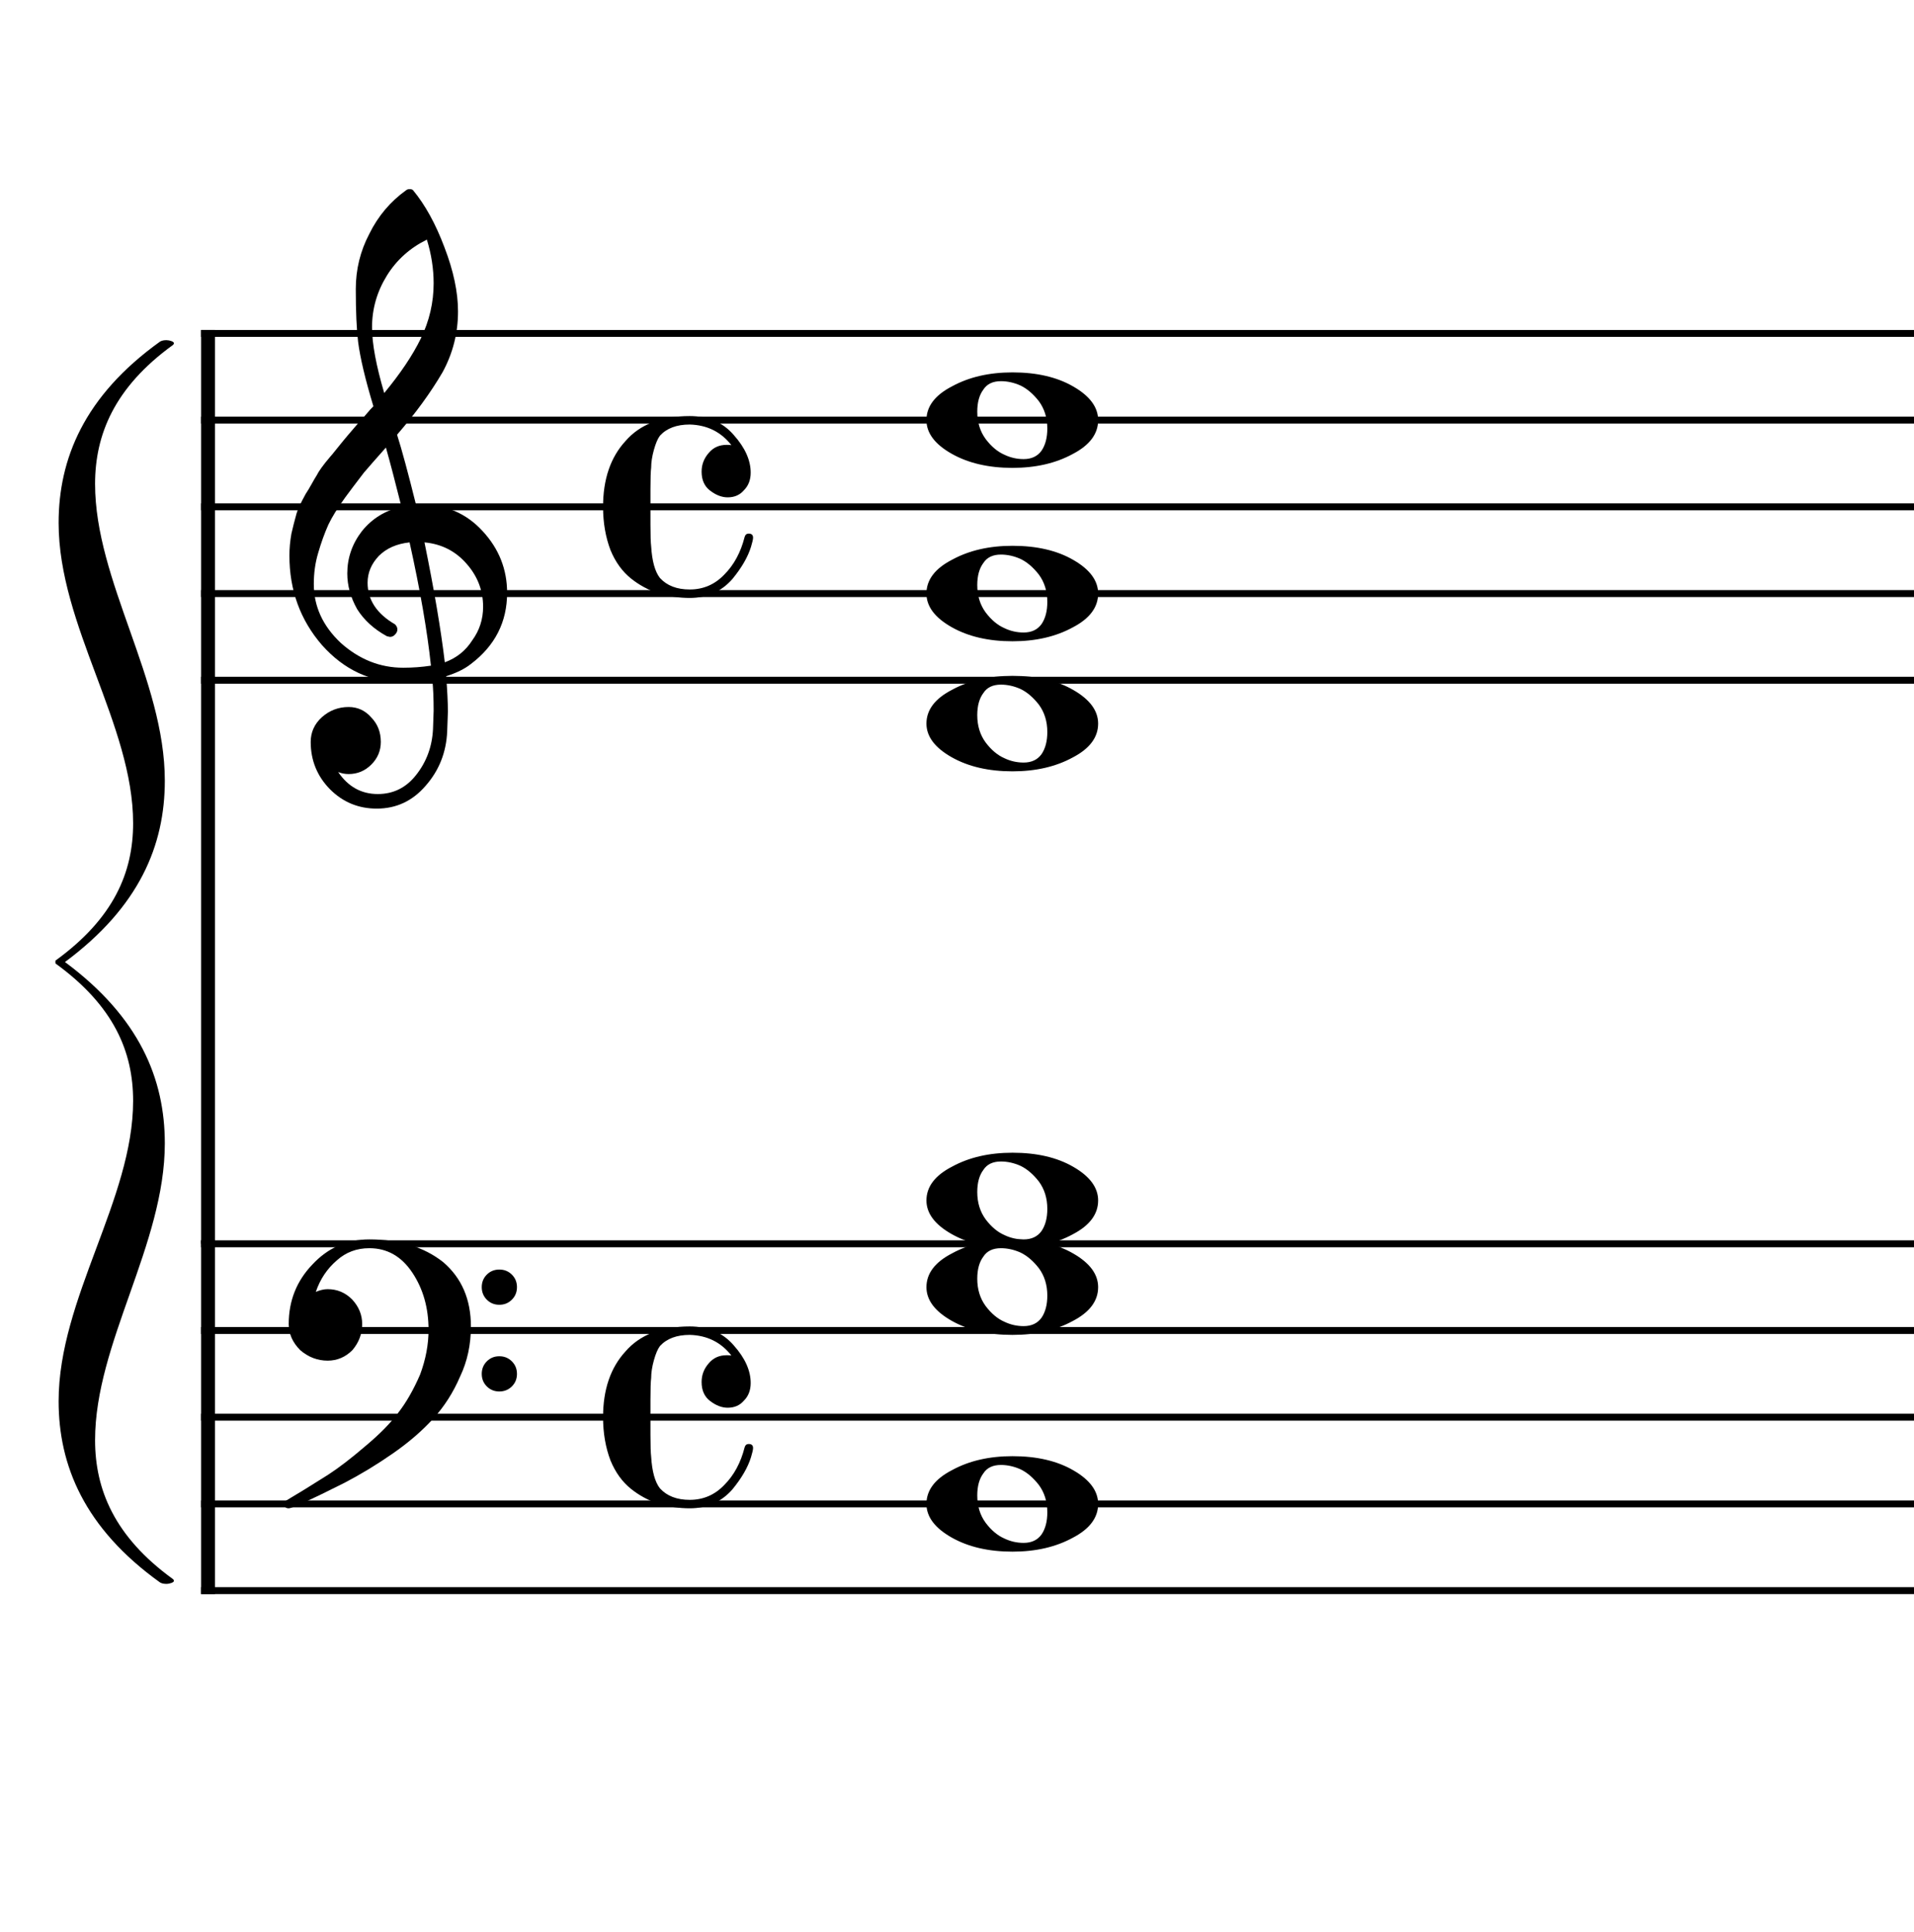 <?xml version="1.0" encoding="UTF-8" standalone="no"?>
<svg width="552px" height="557px" viewBox="0 0 552 557"
 xmlns="http://www.w3.org/2000/svg" xmlns:xlink="http://www.w3.org/1999/xlink" version="1.2" baseProfile="tiny">
<title>Sin título-2</title>
<desc>Generated by MuseScore 3.5.0</desc>
<polyline class="" fill="none" stroke="#000000" stroke-width="4.00" stroke-linejoin="bevel" points="59.992,357.644 59.992,459.644"/>
<polyline class="" fill="none" stroke="#000000" stroke-width="4.00" stroke-linejoin="bevel" points="59.992,95.144 59.992,358.644"/>
<polyline class="" fill="none" stroke="#000000" stroke-width="2.00" stroke-linejoin="bevel" points="57.992,358.644 777.322,358.644"/>
<polyline class="" fill="none" stroke="#000000" stroke-width="2.00" stroke-linejoin="bevel" points="57.992,383.644 777.322,383.644"/>
<polyline class="" fill="none" stroke="#000000" stroke-width="2.00" stroke-linejoin="bevel" points="57.992,408.644 777.322,408.644"/>
<polyline class="" fill="none" stroke="#000000" stroke-width="2.00" stroke-linejoin="bevel" points="57.992,433.644 777.322,433.644"/>
<polyline class="" fill="none" stroke="#000000" stroke-width="2.00" stroke-linejoin="bevel" points="57.992,458.644 777.322,458.644"/>
<polyline class="" fill="none" stroke="#000000" stroke-width="2.00" stroke-linejoin="bevel" points="57.992,96.144 777.322,96.144"/>
<polyline class="" fill="none" stroke="#000000" stroke-width="2.00" stroke-linejoin="bevel" points="57.992,121.144 777.322,121.144"/>
<polyline class="" fill="none" stroke="#000000" stroke-width="2.00" stroke-linejoin="bevel" points="57.992,146.144 777.322,146.144"/>
<polyline class="" fill="none" stroke="#000000" stroke-width="2.00" stroke-linejoin="bevel" points="57.992,171.144 777.322,171.144"/>
<polyline class="" fill="none" stroke="#000000" stroke-width="2.00" stroke-linejoin="bevel" points="57.992,196.144 777.322,196.144"/>
<path class="" d="M288.672,422.41 C286.328,422.41 284.635,423.222 283.594,424.847 C282.427,426.41 281.844,428.529 281.844,431.206 C281.844,434.269 282.656,436.904 284.281,439.113 C285.906,441.259 287.698,442.759 289.656,443.613 C291.406,444.456 293.26,444.878 295.219,444.878 C297.5,444.878 299.224,444.066 300.39,442.441 C301.495,440.805 302.047,438.686 302.047,436.081 C302.047,433.019 301.234,430.384 299.609,428.175 C297.984,426.092 296.229,424.592 294.344,423.675 C292.448,422.831 290.557,422.41 288.672,422.41 M292,419.878 C299.031,419.878 304.89,421.243 309.578,423.972 C314.328,426.712 316.703,429.936 316.703,433.644 C316.703,437.613 314.26,440.868 309.375,443.41 C304.489,446.076 298.698,447.41 292,447.41 C285.094,447.41 279.234,446.045 274.422,443.316 C269.599,440.576 267.187,437.352 267.187,433.644 C267.187,429.675 269.661,426.42 274.609,423.878 C279.495,421.212 285.291,419.878 292,419.878"/>
<path class="" d="M288.672,359.91 C286.328,359.91 284.635,360.722 283.594,362.347 C282.427,363.91 281.844,366.029 281.844,368.706 C281.844,371.769 282.656,374.404 284.281,376.613 C285.906,378.759 287.698,380.259 289.656,381.113 C291.406,381.956 293.26,382.378 295.219,382.378 C297.5,382.378 299.224,381.566 300.39,379.941 C301.495,378.305 302.047,376.186 302.047,373.581 C302.047,370.519 301.234,367.884 299.609,365.675 C297.984,363.592 296.229,362.092 294.344,361.175 C292.448,360.331 290.557,359.91 288.672,359.91 M292,357.378 C299.031,357.378 304.89,358.743 309.578,361.472 C314.328,364.212 316.703,367.436 316.703,371.144 C316.703,375.113 314.26,378.368 309.375,380.91 C304.489,383.576 298.698,384.91 292,384.91 C285.094,384.91 279.234,383.545 274.422,380.816 C269.599,378.076 267.187,374.852 267.187,371.144 C267.187,367.175 269.661,363.92 274.609,361.378 C279.495,358.712 285.291,357.378 292,357.378"/>
<path class="" d="M288.672,334.91 C286.328,334.91 284.635,335.722 283.594,337.347 C282.427,338.91 281.844,341.029 281.844,343.706 C281.844,346.769 282.656,349.404 284.281,351.613 C285.906,353.759 287.698,355.259 289.656,356.113 C291.406,356.956 293.26,357.378 295.219,357.378 C297.5,357.378 299.224,356.566 300.39,354.941 C301.495,353.305 302.047,351.186 302.047,348.581 C302.047,345.519 301.234,342.884 299.609,340.675 C297.984,338.592 296.229,337.092 294.344,336.175 C292.448,335.331 290.557,334.91 288.672,334.91 M292,332.378 C299.031,332.378 304.89,333.743 309.578,336.472 C314.328,339.212 316.703,342.436 316.703,346.144 C316.703,350.113 314.26,353.368 309.375,355.91 C304.489,358.576 298.698,359.91 292,359.91 C285.094,359.91 279.234,358.545 274.422,355.816 C269.599,353.076 267.187,349.852 267.187,346.144 C267.187,342.175 269.661,338.92 274.609,336.378 C279.495,333.712 285.291,332.378 292,332.378"/>
<path class="" d="M288.672,197.409 C286.328,197.409 284.635,198.222 283.594,199.847 C282.427,201.409 281.844,203.529 281.844,206.206 C281.844,209.269 282.656,211.904 284.281,214.113 C285.906,216.258 287.698,217.758 289.656,218.613 C291.406,219.456 293.26,219.878 295.219,219.878 C297.5,219.878 299.224,219.066 300.39,217.441 C301.495,215.805 302.047,213.686 302.047,211.081 C302.047,208.019 301.234,205.383 299.609,203.175 C297.984,201.092 296.229,199.592 294.344,198.675 C292.448,197.831 290.557,197.409 288.672,197.409 M292,194.878 C299.031,194.878 304.89,196.243 309.578,198.972 C314.328,201.712 316.703,204.936 316.703,208.644 C316.703,212.613 314.26,215.868 309.375,218.409 C304.489,221.076 298.698,222.409 292,222.409 C285.094,222.409 279.234,221.045 274.422,218.316 C269.599,215.576 267.187,212.352 267.187,208.644 C267.187,204.675 269.661,201.42 274.609,198.878 C279.495,196.212 285.291,194.878 292,194.878"/>
<path class="" d="M288.672,159.909 C286.328,159.909 284.635,160.722 283.594,162.347 C282.427,163.909 281.844,166.029 281.844,168.706 C281.844,171.769 282.656,174.404 284.281,176.613 C285.906,178.758 287.698,180.258 289.656,181.113 C291.406,181.956 293.26,182.378 295.219,182.378 C297.5,182.378 299.224,181.566 300.39,179.941 C301.495,178.305 302.047,176.185 302.047,173.581 C302.047,170.519 301.234,167.883 299.609,165.675 C297.984,163.592 296.229,162.092 294.344,161.175 C292.448,160.331 290.557,159.909 288.672,159.909 M292,157.378 C299.031,157.378 304.89,158.743 309.578,161.472 C314.328,164.212 316.703,167.435 316.703,171.144 C316.703,175.113 314.26,178.368 309.375,180.909 C304.489,183.576 298.698,184.909 292,184.909 C285.094,184.909 279.234,183.545 274.422,180.816 C269.599,178.076 267.187,174.852 267.187,171.144 C267.187,167.175 269.661,163.92 274.609,161.378 C279.495,158.712 285.291,157.378 292,157.378"/>
<path class="" d="M288.672,109.909 C286.328,109.909 284.635,110.722 283.594,112.347 C282.427,113.909 281.844,116.029 281.844,118.706 C281.844,121.769 282.656,124.404 284.281,126.613 C285.906,128.758 287.698,130.258 289.656,131.113 C291.406,131.956 293.26,132.378 295.219,132.378 C297.5,132.378 299.224,131.566 300.39,129.941 C301.495,128.305 302.047,126.185 302.047,123.581 C302.047,120.519 301.234,117.883 299.609,115.675 C297.984,113.592 296.229,112.092 294.344,111.175 C292.448,110.331 290.557,109.909 288.672,109.909 M292,107.378 C299.031,107.378 304.89,108.743 309.578,111.472 C314.328,114.211 316.703,117.435 316.703,121.144 C316.703,125.113 314.26,128.368 309.375,130.909 C304.489,133.576 298.698,134.909 292,134.909 C285.094,134.909 279.234,133.545 274.422,130.816 C269.599,128.076 267.187,124.852 267.187,121.144 C267.187,117.175 269.661,113.92 274.609,111.378 C279.495,108.711 285.291,107.378 292,107.378"/>
<path class="" d="M140.398,374.753 C139.424,373.774 138.937,372.568 138.937,371.136 C138.937,369.704 139.424,368.501 140.398,367.527 C141.372,366.553 142.575,366.066 144.007,366.066 C145.44,366.066 146.645,366.553 147.625,367.527 C148.604,368.501 149.093,369.704 149.093,371.136 C149.093,372.568 148.604,373.774 147.625,374.753 C146.645,375.732 145.44,376.222 144.007,376.222 C142.575,376.222 141.372,375.732 140.398,374.753 M140.398,399.761 C139.424,398.787 138.937,397.584 138.937,396.152 C138.937,394.719 139.424,393.514 140.398,392.535 C141.372,391.555 142.575,391.066 144.007,391.066 C145.44,391.066 146.645,391.555 147.625,392.535 C148.604,393.514 149.093,394.719 149.093,396.152 C149.093,397.584 148.604,398.787 147.625,399.761 C146.645,400.735 145.44,401.222 144.007,401.222 C142.575,401.222 141.372,400.735 140.398,399.761 M106.515,357.378 C115.172,357.378 122.265,359.555 127.797,363.91 C133.14,368.472 135.812,374.66 135.812,382.472 C135.812,387.743 134.77,392.561 132.687,396.925 C130.729,401.488 128.156,405.524 124.968,409.035 C121.708,412.618 117.77,416.003 113.156,419.191 C108.656,422.316 104.031,425.118 99.281,427.597 C89.583,432.472 84.244,434.91 83.265,434.91 C82.421,434.91 82,434.488 82,433.644 C82,433.321 82.13,433.029 82.39,432.769 C85.713,430.811 89.781,428.305 94.593,425.253 C97.718,423.232 101.364,420.43 105.531,416.847 C109.573,413.462 112.698,410.274 114.906,407.285 C117.187,404.347 119.27,400.701 121.156,396.347 C122.781,391.982 123.593,387.68 123.593,383.441 C123.593,377.128 122.031,371.628 118.906,366.941 C115.781,362.253 111.651,359.91 106.515,359.91 C102.869,359.91 99.744,361.081 97.14,363.425 C94.338,365.831 92.317,368.857 91.078,372.503 C92.317,371.982 93.458,371.722 94.5,371.722 C97.229,371.722 99.573,372.701 101.531,374.66 C103.479,376.743 104.453,379.118 104.453,381.785 C104.453,384.587 103.51,387.097 101.625,389.316 C99.604,391.326 97.229,392.331 94.5,392.331 C91.573,392.331 88.937,391.326 86.593,389.316 C84.375,387.097 83.265,384.587 83.265,381.785 C83.265,375.076 85.546,369.347 90.109,364.597 C94.599,359.785 100.067,357.378 106.515,357.378"/>
<path class="" d="M119.984,145.55 C119.984,145.55 120.182,145.55 120.578,145.55 C120.838,145.488 121.062,145.456 121.25,145.456 C128.541,145.456 134.531,148.029 139.218,153.175 C143.906,158.248 146.25,164.17 146.25,170.941 C146.25,179.347 142.77,186.185 135.812,191.456 C133.989,192.894 131.609,194.066 128.672,194.972 C129.005,199.201 129.172,202.618 129.172,205.222 C129.172,205.743 129.104,207.633 128.968,210.894 C128.708,216.946 126.625,222.185 122.718,226.613 C118.948,230.977 114.26,233.159 108.656,233.159 C103.385,233.159 98.895,231.305 95.187,227.597 C91.468,223.816 89.609,219.258 89.609,213.925 C89.609,211.123 90.687,208.743 92.843,206.784 C95.052,204.837 97.619,203.863 100.547,203.863 C103.151,203.863 105.333,204.873 107.093,206.894 C108.916,208.779 109.828,211.123 109.828,213.925 C109.828,216.456 108.916,218.633 107.093,220.456 C105.27,222.279 103.088,223.191 100.547,223.191 C99.505,223.191 98.5,222.998 97.531,222.613 C100.395,226.842 104.203,228.956 108.953,228.956 C113.442,228.956 117.119,227.133 119.984,223.488 C122.984,219.717 124.614,215.321 124.875,210.3 C125,207.175 125.062,205.389 125.062,204.941 C125.062,201.295 124.932,198.3 124.672,195.956 C121.422,196.477 118.526,196.738 115.984,196.738 C106.932,196.738 99.218,193.154 92.843,185.988 C86.593,178.758 83.468,170.165 83.468,160.206 C83.468,158.123 83.661,156.008 84.046,153.863 C84.442,152.102 84.932,150.18 85.515,148.097 C85.838,146.92 86.718,145.029 88.156,142.425 C88.677,141.644 89.263,140.667 89.914,139.495 C90.565,138.324 91.02,137.545 91.281,137.159 C91.927,135.857 93.192,134.097 95.078,131.878 C95.599,131.295 96.138,130.646 96.695,129.933 C97.252,129.219 97.726,128.633 98.117,128.175 C98.507,127.717 98.799,127.357 98.992,127.097 C99.184,126.837 100.651,125.113 103.39,121.925 C104.036,121.269 104.669,120.568 105.289,119.824 C105.909,119.079 106.414,118.493 106.804,118.066 C107.195,117.639 107.489,117.331 107.687,117.144 C105.343,109.394 103.875,103.206 103.281,98.581 C102.833,94.873 102.609,89.795 102.609,83.347 C102.609,77.68 103.911,72.373 106.515,67.425 C109.047,62.29 112.593,58.092 117.156,54.831 C117.416,54.633 117.739,54.534 118.125,54.534 C118.583,54.534 118.911,54.633 119.109,54.831 C122.619,59.06 125.645,64.561 128.187,71.331 C130.791,78.102 132.093,84.258 132.093,89.8 C132.093,96.05 130.599,101.909 127.609,107.378 C124.224,113.17 119.859,119.159 114.515,125.347 C115.88,129.639 117.703,136.373 119.984,145.55 M128.281,190.972 C131.666,189.732 134.307,187.618 136.203,184.628 C138.286,181.764 139.328,178.54 139.328,174.956 C139.328,170.331 137.765,166.227 134.64,162.644 C131.442,158.935 127.369,156.852 122.422,156.394 C125.224,170.133 127.177,181.659 128.281,190.972 M90.5,168.409 C90.5,174.857 93.104,180.524 98.312,185.409 C103.645,190.159 109.635,192.534 116.281,192.534 C119.01,192.534 121.677,192.337 124.281,191.941 C123.239,182.045 121.187,170.196 118.125,156.394 C114.416,156.79 111.458,158.092 109.25,160.3 C107.093,162.581 106.015,165.154 106.015,168.019 C106.015,172.967 108.656,176.972 113.937,180.034 C114.385,180.493 114.609,180.982 114.609,181.503 C114.609,182.024 114.385,182.508 113.937,182.956 C113.541,183.415 113.052,183.644 112.468,183.644 C112.406,183.644 112.114,183.581 111.593,183.456 C107.875,181.435 105.01,178.831 103,175.644 C101.104,172.248 100.156,168.826 100.156,165.378 C100.156,160.889 101.557,156.821 104.359,153.175 C107.286,149.529 111.093,147.185 115.781,146.144 C113.958,138.852 112.463,133.154 111.297,129.05 C110.255,130.227 109.002,131.644 107.539,133.3 C106.075,134.956 105.213,135.951 104.953,136.284 C102.609,139.337 100.817,141.712 99.578,143.409 C97.359,146.472 95.729,149.107 94.687,151.316 C93.583,153.795 92.609,156.498 91.765,159.425 C90.921,162.227 90.5,165.222 90.5,168.409 M123.109,69.097 C118.224,71.503 114.385,74.951 111.593,79.441 C108.729,84.066 107.297,89.045 107.297,94.378 C107.297,99.066 108.468,105.383 110.812,113.331 C115.5,107.665 119.015,102.425 121.359,97.613 C123.828,92.529 125.062,87.222 125.062,81.691 C125.062,77.524 124.411,73.326 123.109,69.097"/>
<path class="" d="M209.859,405.91 C208.172,405.91 206.479,405.259 204.781,403.956 C203.156,402.717 202.343,400.894 202.343,398.488 C202.343,396.467 203.026,394.675 204.39,393.113 C205.692,391.55 207.416,390.769 209.562,390.769 C210.281,390.769 210.739,390.8 210.937,390.863 C207.937,387.029 203.932,385.045 198.922,384.91 C195.151,384.91 192.286,385.983 190.328,388.128 C189.682,388.983 189.099,390.352 188.578,392.238 C188.057,394.123 187.797,395.816 187.797,397.316 C187.661,398.358 187.593,400.441 187.593,403.566 L187.593,413.722 C187.593,416.847 187.661,418.962 187.797,420.066 C188.057,424.305 188.901,427.337 190.328,429.16 C192.349,431.368 195.213,432.472 198.922,432.472 C202.828,432.472 206.151,431.04 208.89,428.175 C211.682,425.373 213.635,421.759 214.75,417.331 C214.937,416.686 215.328,416.363 215.922,416.363 C216.765,416.363 217.187,416.753 217.187,417.535 C217.187,417.993 216.989,418.873 216.593,420.175 C215.687,423.102 213.901,426.191 211.234,429.441 C208.036,433.087 203.932,434.91 198.922,434.91 C195.994,434.91 193,434.488 189.937,433.644 C186.948,432.602 184.312,431.17 182.031,429.347 C179.489,427.326 177.505,424.592 176.078,421.144 C174.64,417.373 173.922,413.206 173.922,408.644 C173.922,400.696 176.073,394.378 180.375,389.691 C184.541,384.878 190.724,382.472 198.922,382.472 C204.265,382.472 208.5,384.295 211.625,387.941 C214.875,391.587 216.5,395.201 216.5,398.785 C216.5,400.868 215.849,402.561 214.547,403.863 C213.38,405.227 211.817,405.91 209.859,405.91"/>
<path class="" d="M209.859,143.409 C208.172,143.409 206.479,142.758 204.781,141.456 C203.156,140.217 202.343,138.394 202.343,135.988 C202.343,133.967 203.026,132.175 204.39,130.613 C205.692,129.05 207.416,128.269 209.562,128.269 C210.281,128.269 210.739,128.3 210.937,128.363 C207.937,124.529 203.932,122.545 198.922,122.409 C195.151,122.409 192.286,123.482 190.328,125.628 C189.682,126.482 189.099,127.852 188.578,129.738 C188.057,131.623 187.797,133.316 187.797,134.816 C187.661,135.857 187.593,137.941 187.593,141.066 L187.593,151.222 C187.593,154.347 187.661,156.462 187.797,157.566 C188.057,161.805 188.901,164.837 190.328,166.659 C192.349,168.868 195.213,169.972 198.922,169.972 C202.828,169.972 206.151,168.54 208.89,165.675 C211.682,162.873 213.635,159.258 214.75,154.831 C214.937,154.185 215.328,153.863 215.922,153.863 C216.765,153.863 217.187,154.253 217.187,155.034 C217.187,155.493 216.989,156.373 216.593,157.675 C215.687,160.602 213.901,163.691 211.234,166.941 C208.036,170.587 203.932,172.409 198.922,172.409 C195.994,172.409 193,171.988 189.937,171.144 C186.948,170.102 184.312,168.67 182.031,166.847 C179.489,164.826 177.505,162.092 176.078,158.644 C174.64,154.873 173.922,150.706 173.922,146.144 C173.922,138.196 176.073,131.878 180.375,127.191 C184.541,122.378 190.724,119.972 198.922,119.972 C204.265,119.972 208.5,121.795 211.625,125.441 C214.875,129.087 216.5,132.701 216.5,136.284 C216.5,138.368 215.849,140.06 214.547,141.363 C213.38,142.727 211.817,143.409 209.859,143.409"/>
<path class="" fill-rule="evenodd" d="M47.535,225.112 C47.535,195.908 27.42,167.521 27.42,139.542 C27.42,125.45 32.906,111.767 49.82,99.513 C50.049,99.36 50.163,99.105 50.163,98.952 C50.163,98.492 48.906,98.084 47.992,98.084 C47.535,98.084 46.735,98.135 46.163,98.492 C24.22,114.218 16.906,132.394 16.906,150.774 C16.906,180.387 38.392,208.978 38.392,237.366 C38.392,251.457 32.906,264.732 15.992,276.985 L15.992,277.394 L15.992,277.802 C32.906,290.056 38.392,303.331 38.392,317.422 C38.392,345.809 16.906,374.401 16.906,404.014 C16.906,422.394 24.22,440.57 46.163,456.295 C46.735,456.653 47.535,456.704 47.992,456.704 C48.906,456.704 50.163,456.295 50.163,455.836 C50.163,455.683 50.049,455.427 49.82,455.274 C32.906,443.021 27.42,429.338 27.42,415.246 C27.42,387.267 47.535,358.88 47.535,329.676 C47.535,311.091 40.22,293.323 18.735,277.394 C40.22,261.464 47.535,243.697 47.535,225.112"/>
</svg>
